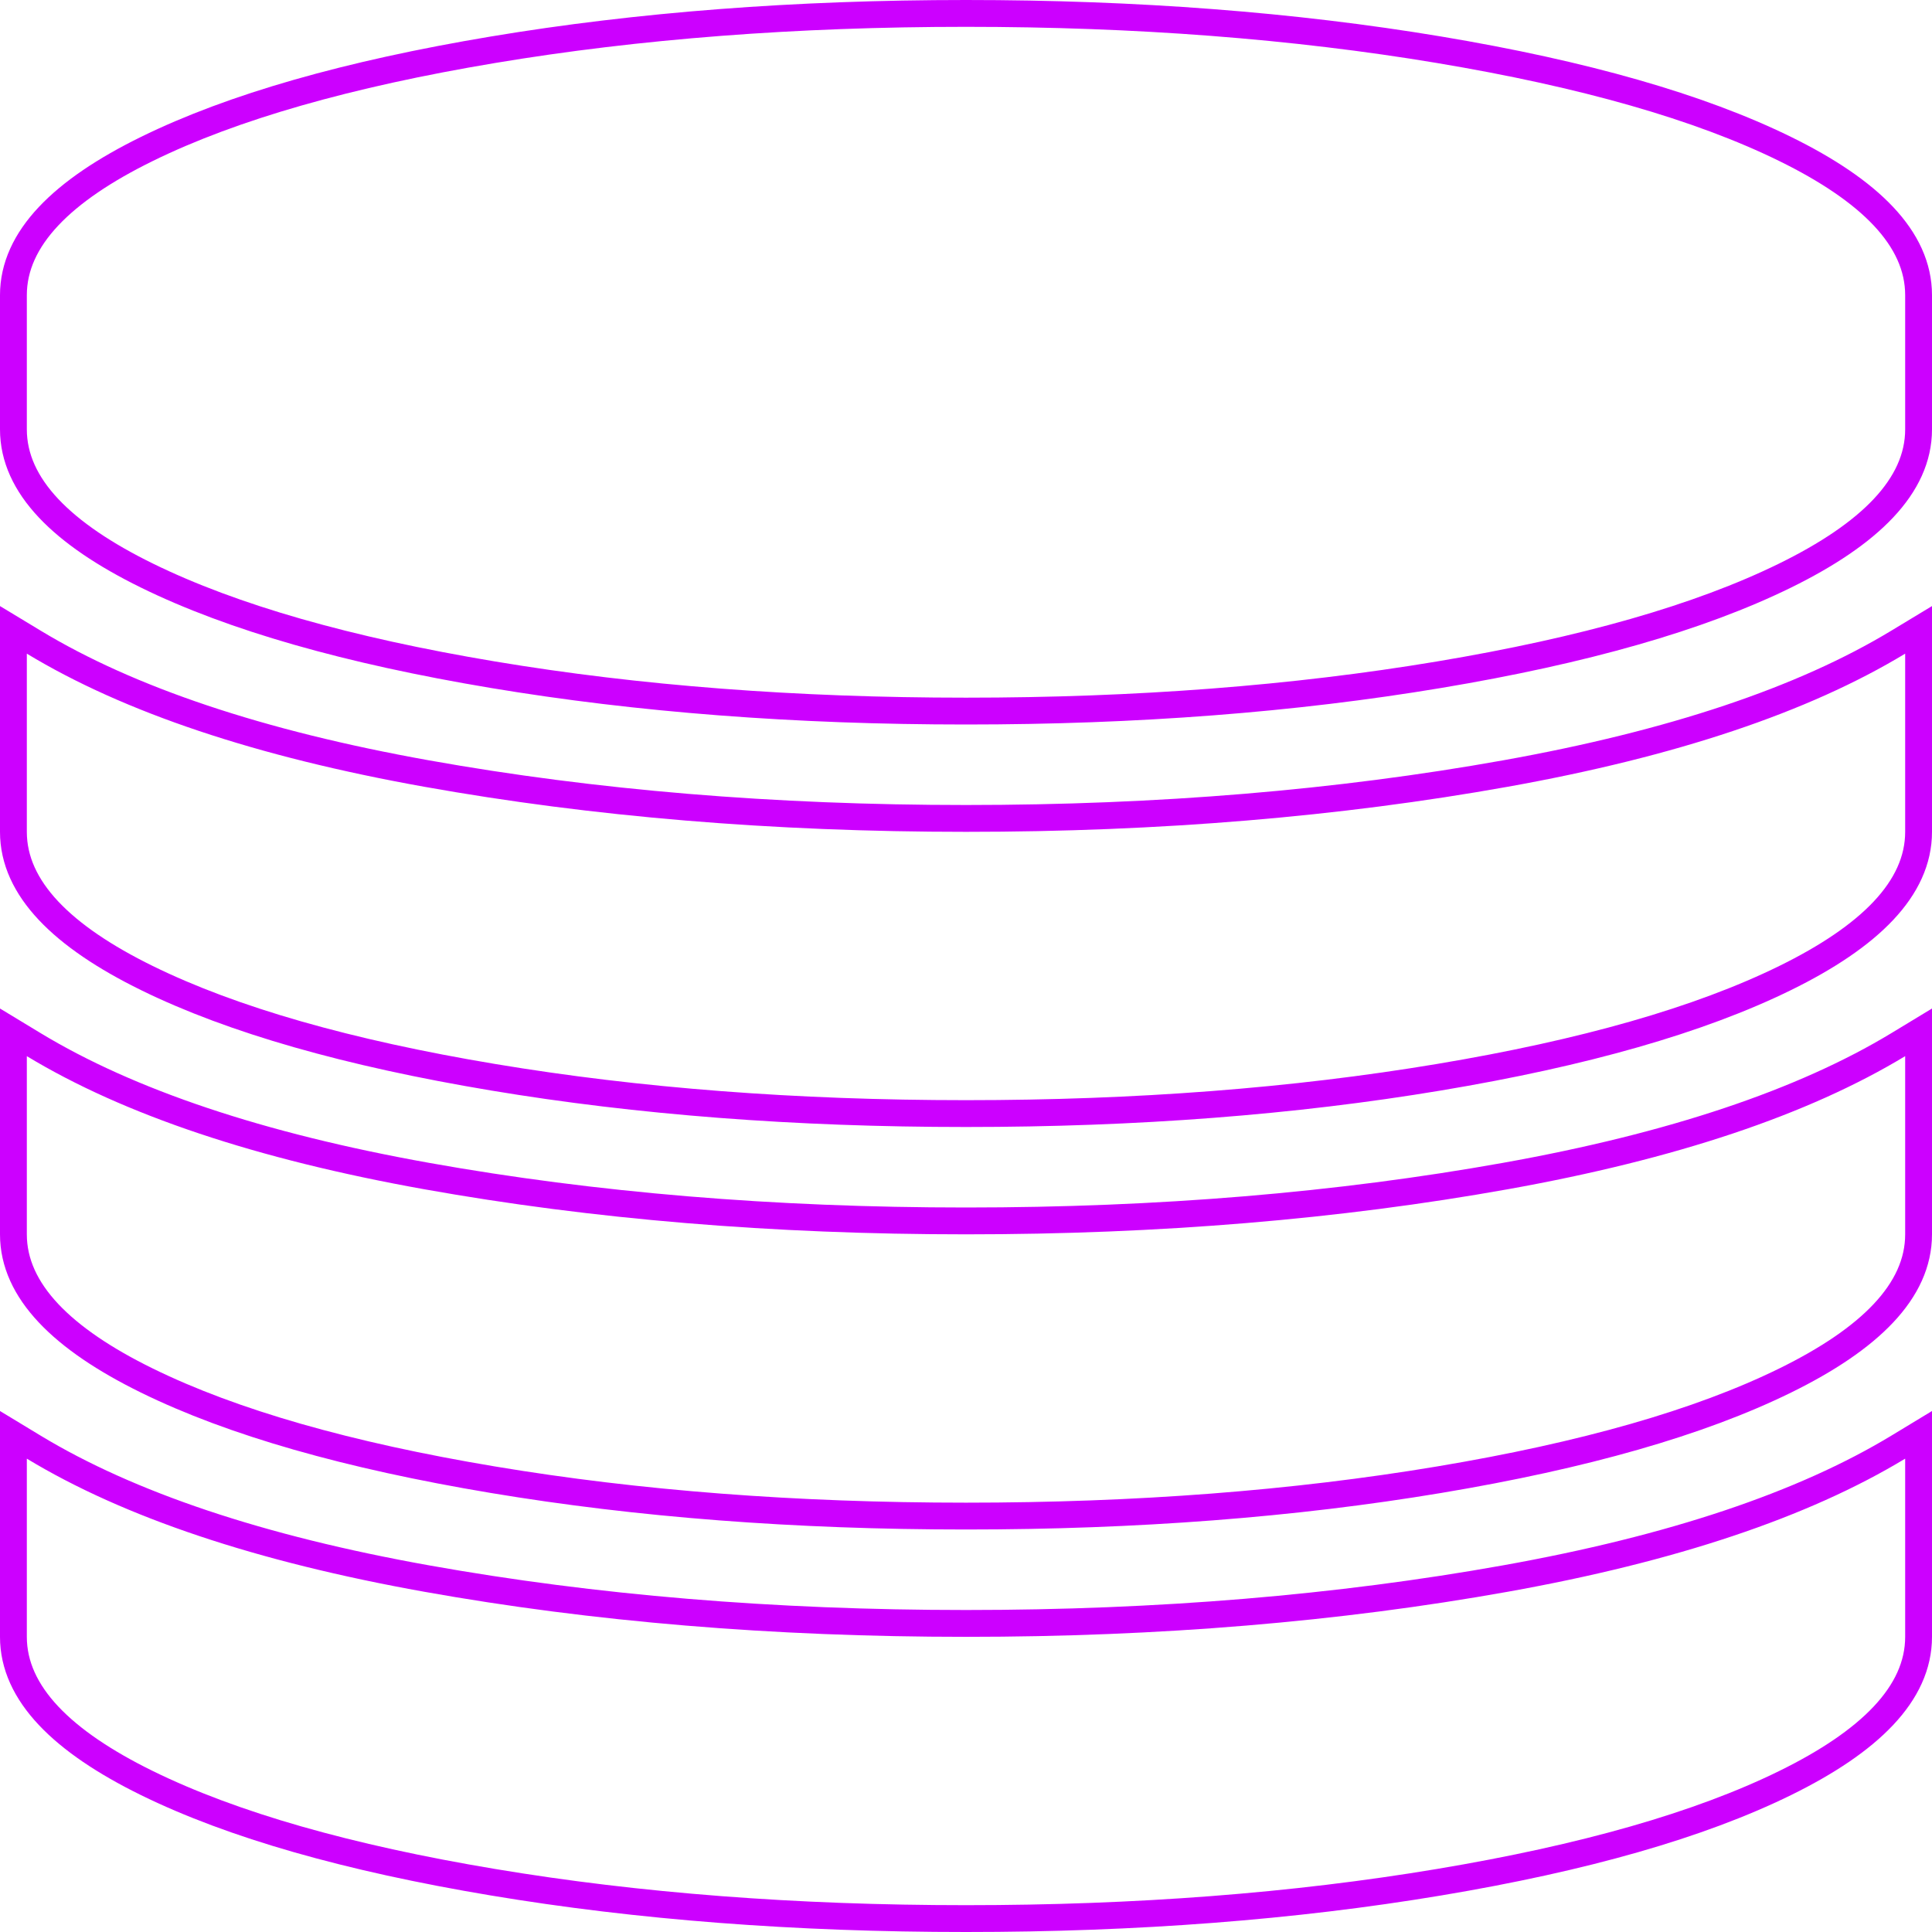 <svg width="72" height="72" viewBox="0 0 72 72" fill="none" xmlns="http://www.w3.org/2000/svg">
<path d="M71.5 24.359V23.473L70.741 23.932C67.198 26.076 62.327 27.714 56.101 28.828C49.875 29.942 43.175 30.5 36 30.5C28.825 30.5 22.125 29.942 15.899 28.828C9.674 27.714 4.802 26.076 1.259 23.932L0.5 23.473V24.359V31C0.5 33.117 2.333 34.907 5.474 36.449C8.664 38.015 12.97 39.243 18.372 40.145C23.781 41.049 29.657 41.5 36 41.5C42.343 41.5 48.219 41.049 53.628 40.145C59.03 39.243 63.336 38.015 66.526 36.449C69.667 34.907 71.5 33.117 71.5 31V24.359ZM71.5 54.359V53.472L70.741 53.932C67.198 56.075 62.327 57.714 56.101 58.828C49.875 59.942 43.175 60.5 36 60.5C28.825 60.5 22.125 59.942 15.899 58.828C9.674 57.714 4.802 56.075 1.259 53.932L0.5 53.472V54.359V61C0.5 63.117 2.333 64.907 5.474 66.449C8.664 68.015 12.97 69.243 18.372 70.145C23.781 71.049 29.657 71.5 36 71.5C42.343 71.5 48.219 71.049 53.628 70.145C59.03 69.243 63.336 68.015 66.526 66.449C69.667 64.907 71.5 63.117 71.5 61V54.359ZM71.5 39.359V38.472L70.741 38.932C67.198 41.075 62.327 42.714 56.101 43.828C49.875 44.942 43.175 45.5 36 45.5C28.825 45.5 22.125 44.942 15.899 43.828C9.674 42.714 4.802 41.075 1.259 38.932L0.5 38.472V39.359V46C0.5 48.117 2.333 49.907 5.474 51.449C8.664 53.015 12.97 54.243 18.372 55.145C23.781 56.049 29.657 56.5 36 56.5C42.343 56.5 48.219 56.049 53.628 55.145C59.03 54.243 63.336 53.015 66.526 51.449C69.667 49.907 71.5 48.117 71.5 46V39.359ZM53.628 1.854C48.219 0.951 42.343 0.5 36 0.5C29.657 0.5 23.781 0.951 18.372 1.854C12.97 2.757 8.664 3.985 5.474 5.551C2.333 7.093 0.5 8.883 0.5 11V16C0.5 18.117 2.333 19.907 5.474 21.449C8.664 23.015 12.97 24.243 18.372 25.145C23.781 26.049 29.657 26.5 36 26.5C42.343 26.5 48.219 26.049 53.628 25.145C59.03 24.243 63.336 23.015 66.526 21.449C69.667 19.907 71.5 18.117 71.5 16V11C71.5 8.883 69.667 7.093 66.526 5.551C63.336 3.985 59.03 2.757 53.628 1.854Z" stroke="#CC00FF"/>
</svg>
